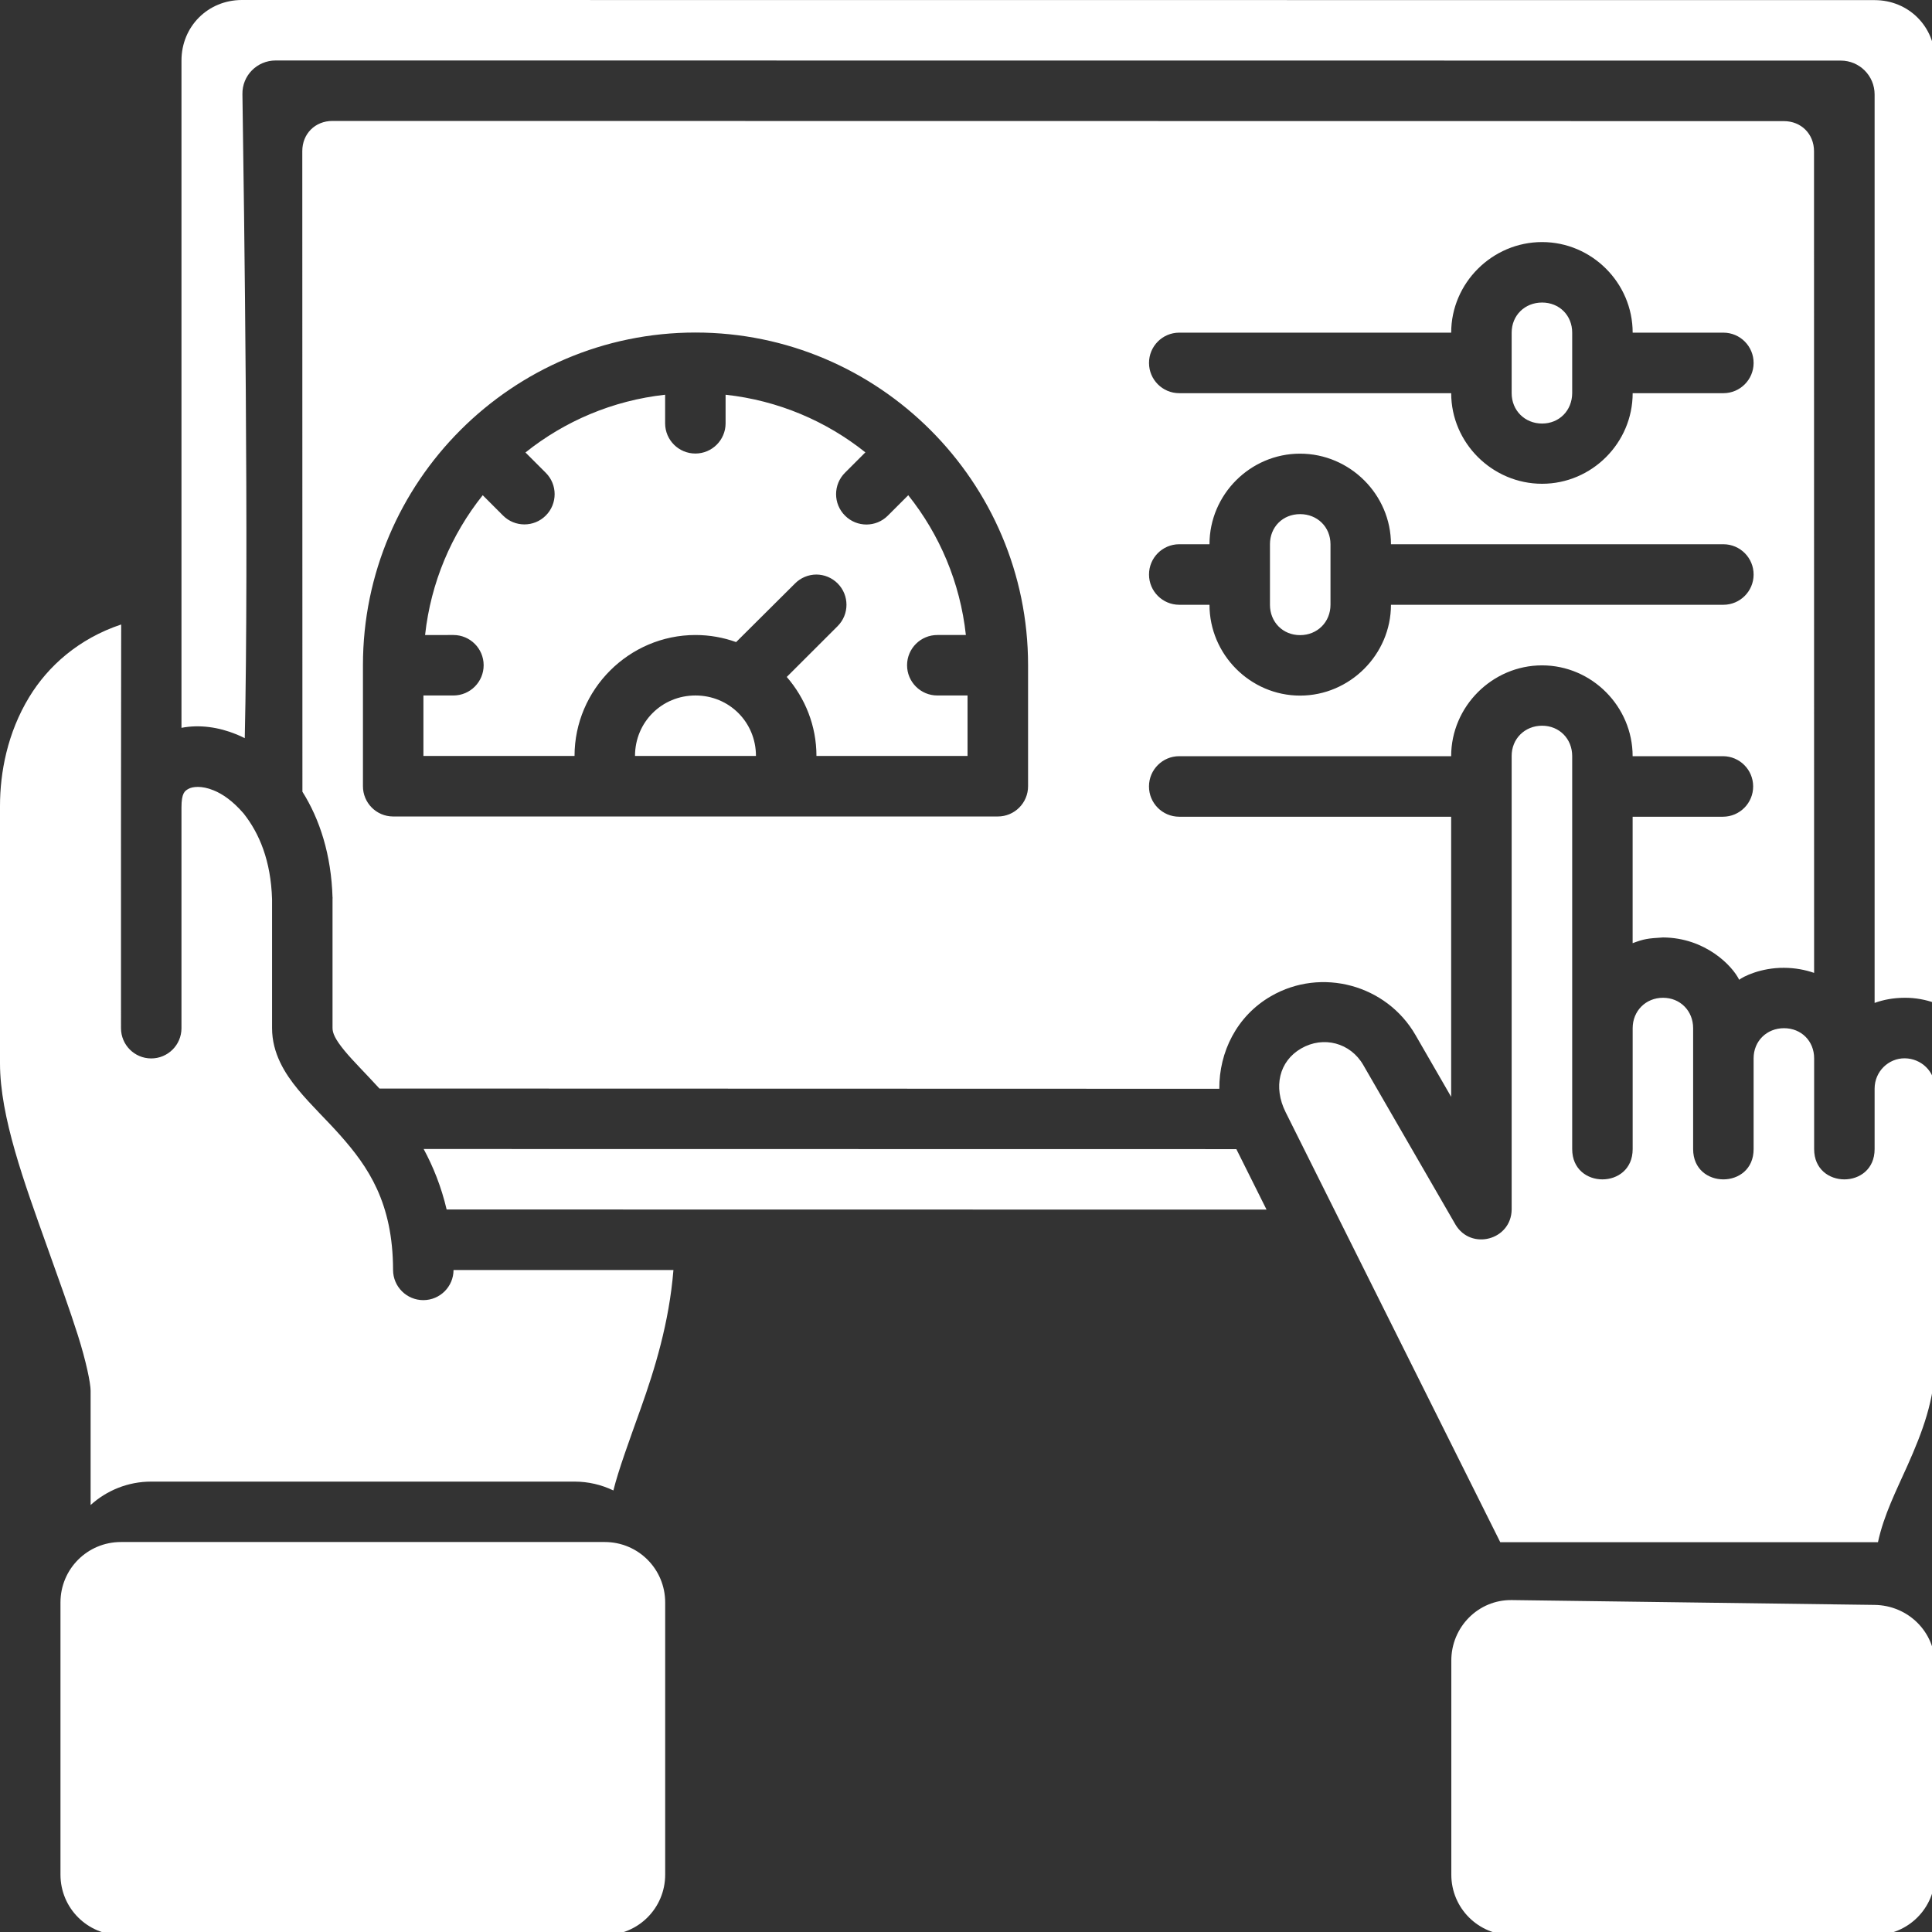 <?xml version="1.0" encoding="UTF-8" standalone="no"?>
<svg
   xmlns:dc="http://purl.org/dc/elements/1.1/"
   xmlns:cc="http://creativecommons.org/ns#"
   xmlns:rdf="http://www.w3.org/1999/02/22-rdf-syntax-ns#"
   xmlns:svg="http://www.w3.org/2000/svg"
   xmlns="http://www.w3.org/2000/svg"
   xmlns:sodipodi="http://sodipodi.sourceforge.net/DTD/sodipodi-0.dtd"
   xmlns:inkscape="http://www.inkscape.org/namespaces/inkscape"
   width="64"
   height="64"
   viewBox="0 0 16.933 16.933"
   version="1.1"
   id="svg8"
   inkscape:version="0.92.4 (5da689c313, 2019-01-14)"
   sodipodi:docname="22-Admin panel.svg">
  <rect x="0" y="0" width="16.933" height="16.933" fill="#333333" stroke="none"/>
  <defs
     id="defs2" />
  <sodipodi:namedview
     id="base"
     pagecolor="#ffffff"
     bordercolor="#959595"
     borderopacity="1"
     inkscape:pageopacity="0"
     inkscape:pageshadow="2"
     inkscape:zoom="5.6568543"
     inkscape:cx="61.392056"
     inkscape:cy="20.356432"
     inkscape:document-units="px"
     inkscape:current-layer="layer1"
     inkscape:document-rotation="0"
     showgrid="false"
     units="px"
     inkscape:window-width="1920"
     inkscape:window-height="1040"
     inkscape:window-x="0"
     inkscape:window-y="0"
     inkscape:window-maximized="1"
     inkscape:pagecheckerboard="0"
     inkscape:snap-bbox="true"
     inkscape:bbox-nodes="true">
    <inkscape:grid
       type="xygrid"
       id="grid822" />
  </sodipodi:namedview>
  <g
     inkscape:label="22-Admin panel"
     inkscape:groupmode="layer"
     id="layer1">
    <path
       style="opacity:1;fill:#ffffff;fill-opacity:1;stroke:none;stroke-width:2;stroke-linecap:round;stroke-miterlimit:4;stroke-dasharray:none"
       d="m 8.002,0 c -1.125,-7.559055e-5 -2,0.877 -2,2.002 V 24.072 c 0.598,-0.116 1.231,-0.023 1.816,0.215 0.094,0.038 0.185,0.081 0.277,0.127 C 8.233,18.376 8.073,6.759 8.018,3.115 8.006,2.499 8.501,2 9.119,2 l 51.762,0.004 C 61.499,2.004 62,2.505 62,3.123 V 33.17 C 62.288,33.066 62.612,33.002 62.996,33 63.347,32.998 63.685,33.061 64,33.174 V 2.006 C 64,0.881 63.125,0.004 62,0.004 Z M 10.994,4 C 10.423,4 9.998,4.425 9.998,4.996 l 0.004,21.189 c 0.575,0.911 0.954,2.089 0.996,3.496 l 0.002,0.002 v 0.002 0.002 0.002 0.002 0.002 0.002 0.002 0.002 0.002 0.002 0.002 0.002 0.002 0.002 l -0.002,0.002 v 4.289 c 0,0.167 0.088,0.373 0.4,0.752 0.274,0.333 0.691,0.743 1.152,1.248 l 27.777,0.008 c -0.008,-1.216 0.576,-2.409 1.711,-3.064 1.664,-0.961 3.817,-0.379 4.777,1.285 l 1.18,2.045 v -9.264 h -8.998 c -0.553,-0.002 -0.999,-0.453 -0.996,-1.006 0.002,-0.549 0.447,-0.994 0.996,-0.996 h 8.998 c 0,-1.645 1.361,-3.004 3.006,-3.004 1.645,0 2.996,1.359 2.996,3.004 h 2.99 c 0.549,0.002 0.994,0.447 0.996,0.996 0.003,0.553 -0.443,1.004 -0.996,1.006 h -2.99 v 4.182 c 0.382,-0.142 0.494,-0.158 1.004,-0.189 1.405,0.008 2.298,0.942 2.52,1.4 0.125,-0.103 0.714,-0.401 1.482,-0.396 0.373,0.002 0.703,0.067 0.996,0.168 L 59.996,5.002 C 59.996,4.431 59.571,4.006 59,4.006 Z m 40.008,4.006 c 1.645,0 2.996,1.351 2.996,2.996 h 3.004 c 0.553,0.002 0.999,0.453 0.996,1.006 -0.002,0.549 -0.447,0.994 -0.996,0.996 H 53.998 C 53.998,14.649 52.647,16 51.002,16 49.357,16 47.996,14.649 47.996,13.004 h -8.998 c -0.549,-0.002 -0.994,-0.447 -0.996,-0.996 -0.003,-0.553 0.443,-1.004 0.996,-1.006 h 8.998 c 0,-1.645 1.361,-2.996 3.006,-2.996 z m 0,2 c -0.571,0 -1.006,0.425 -1.006,0.996 v 2.002 c 0,0.571 0.435,1.004 1.006,1.004 0.571,0 0.992,-0.433 0.996,-1.004 v -2.002 c 0,-0.571 -0.425,-0.996 -0.996,-0.996 z m -28,0.992 c 6.063,0 11,4.937 11,11 v 4 c 0.003,0.557 -0.449,1.009 -1.006,1.006 H 13 c -0.553,-0.002 -0.999,-0.453 -0.996,-1.006 v -4 c 0,-6.063 4.935,-11 10.998,-11 z m -1.004,2.057 c -1.739,0.192 -3.326,0.876 -4.619,1.91 l 0.67,0.67 c 0.393,0.391 0.393,1.027 0,1.418 -0.39,0.388 -1.02,0.388 -1.41,0 l -0.674,-0.674 c -1.034,1.295 -1.716,2.883 -1.906,4.623 H 15 c 0.549,0.002 0.994,0.447 0.996,0.996 0.002,0.552 -0.444,1.002 -0.996,1.004 h -0.996 v 2 h 4.998 c 0,-2.197 1.803,-4 4,-4 0.471,0 0.923,0.083 1.344,0.234 l 1.949,-1.939 c 0.187,-0.189 0.443,-0.295 0.709,-0.295 0.263,0.002 0.515,0.108 0.701,0.295 0.388,0.39 0.388,1.02 0,1.41 l -1.684,1.682 c 0.61,0.703 0.982,1.617 0.982,2.613 H 32 v -2 H 31.004 C 30.449,23.004 29.998,22.553 30,21.998 c 0.002,-0.552 0.452,-0.998 1.004,-0.996 h 0.941 c -0.19,-1.74 -0.872,-3.328 -1.906,-4.623 l -0.674,0.674 c -0.391,0.393 -1.027,0.393 -1.418,0 -0.393,-0.391 -0.393,-1.027 0,-1.418 l 0.674,-0.674 c -1.295,-1.034 -2.883,-1.716 -4.623,-1.906 v 0.949 C 23.996,14.553 23.551,14.998 23.002,15 22.45,15.002 22,14.556 21.998,14.004 Z m 21,1.949 c 1.645,0 3.006,1.351 3.006,2.996 h 10.998 c 0.553,0.002 0.999,0.453 0.996,1.006 -0.002,0.549 -0.447,0.994 -0.996,0.996 H 46.004 c 0,1.645 -1.361,3.004 -3.006,3.004 -1.645,0 -2.996,-1.359 -2.996,-3.004 H 38.998 C 38.449,20 38.004,19.555 38.002,19.006 37.999,18.453 38.445,18.002 38.998,18 h 1.004 c 0,-1.645 1.351,-2.996 2.996,-2.996 z m 0,2 c -0.571,0 -0.996,0.425 -0.996,0.996 v 2.002 c 0,0.571 0.425,1.004 0.996,1.004 0.571,0 1.006,-0.433 1.006,-1.004 V 18 c 0,-0.571 -0.435,-0.996 -1.006,-0.996 z M 4.008,20.654 C 2.601,21.123 1.588,22.032 0.967,23.053 0.24,24.247 0,25.56 0,26.656 v 8.512 c 0,1.771 0.803,3.946 1.557,6.061 0.377,1.057 0.749,2.082 1.02,2.938 0.271,0.856 0.42,1.58 0.42,1.83 v 3.779 C 3.528,49.295 4.232,49.002 4.998,49.002 H 19.002 c 0.459,0 0.894,0.105 1.285,0.293 0.17,-0.685 0.515,-1.617 0.906,-2.715 0.459,-1.289 0.937,-2.823 1.08,-4.576 H 15 C 14.998,42.553 14.553,42.998 14.004,43 13.452,43.002 13.002,42.556 13,42.004 12.996,39.775 12.176,38.589 11.25,37.545 10.787,37.023 10.292,36.561 9.855,36.031 9.419,35.502 8.998,34.834 8.998,34.002 V 29.742 C 8.959,28.467 8.578,27.563 8.057,26.904 7.698,26.49 7.364,26.26 7.064,26.139 6.663,25.975 6.366,26.018 6.238,26.088 c -0.128,0.07 -0.236,0.139 -0.236,0.619 v 7.301 c -0.001,0.553 -0.451,1 -1.004,0.998 -0.55,-0.002 -0.995,-0.448 -0.996,-0.998 -0.004,-4.453 5.526e-4,-8.9 0.006,-13.354 z m 18.994,2.348 c -1.116,0 -2,0.884 -2,2 h 4 c 0,-1.116 -0.884,-2 -2,-2 z m 28,1 c -0.571,0 -1.01,0.433 -1.006,1.004 v 15 c -0.015,1.009 -1.345,1.362 -1.859,0.494 l -3.049,-5.277 c -0.424,-0.735 -1.318,-0.971 -2.053,-0.547 -0.734,0.423 -0.927,1.28 -0.516,2.105 l 7.1,14.225 H 62.111 C 62.306,50.099 62.724,49.286 63.086,48.473 63.575,47.373 64,46.282 64,45.004 v -6.998 -2 C 64,35.435 63.538,35.006 62.996,35.002 62.462,34.998 62,35.435 62,36.006 v 2 c 0,1.334 -2,1.334 -2,0 v -2 -1.004 c 0,-0.571 -0.425,-0.996 -0.996,-0.996 -0.571,0 -1.006,0.425 -1.006,0.996 v 3.004 c 0,1.334 -2,1.334 -2,0 V 35.002 34.006 C 55.998,33.435 55.573,33 55.002,33 c -0.571,0 -1.004,0.435 -1.004,1.006 v 4 c 0,1.334 -2,1.334 -2,0 v -4 -9 c 0,-0.571 -0.425,-1.004 -0.996,-1.004 z m -36.99,14 c 0.314,0.581 0.582,1.243 0.76,2 l 27.117,0.004 -0.998,-2 z M 4,51 c -1.108,0 -2,0.892 -2,2 v 9 c 0,1.108 0.892,2 2,2 h 16 c 1.108,0 2,-0.892 2,-2 v -9 c 0,-1.108 -0.892,-2 -2,-2 z m 46,1.92 c -1.108,-0.015 -2,0.892 -2,2 V 62 c 0,1.108 0.892,2 2,2 h 12 c 1.108,0 2,-0.892 2,-2 v -6.92 c 0,-1.108 -0.892,-1.985 -2,-2 z"
       transform="scale(0.265)"
       id="rect820"
       inkscape:connector-curvature="0"
       sodipodi:nodetypes="ccccccccccccccccccccccccccccccccccccccccccccccccccccccccccccccccccccccccccccccccccccccccccccccccccccccccccccccccccccccccccccccccccccccccccccccccccccccccccccccccccccccccccccccccccccccccccccccccccccccccccccccccccccccccccccccccccccccccc" />
  </g>
</svg>
